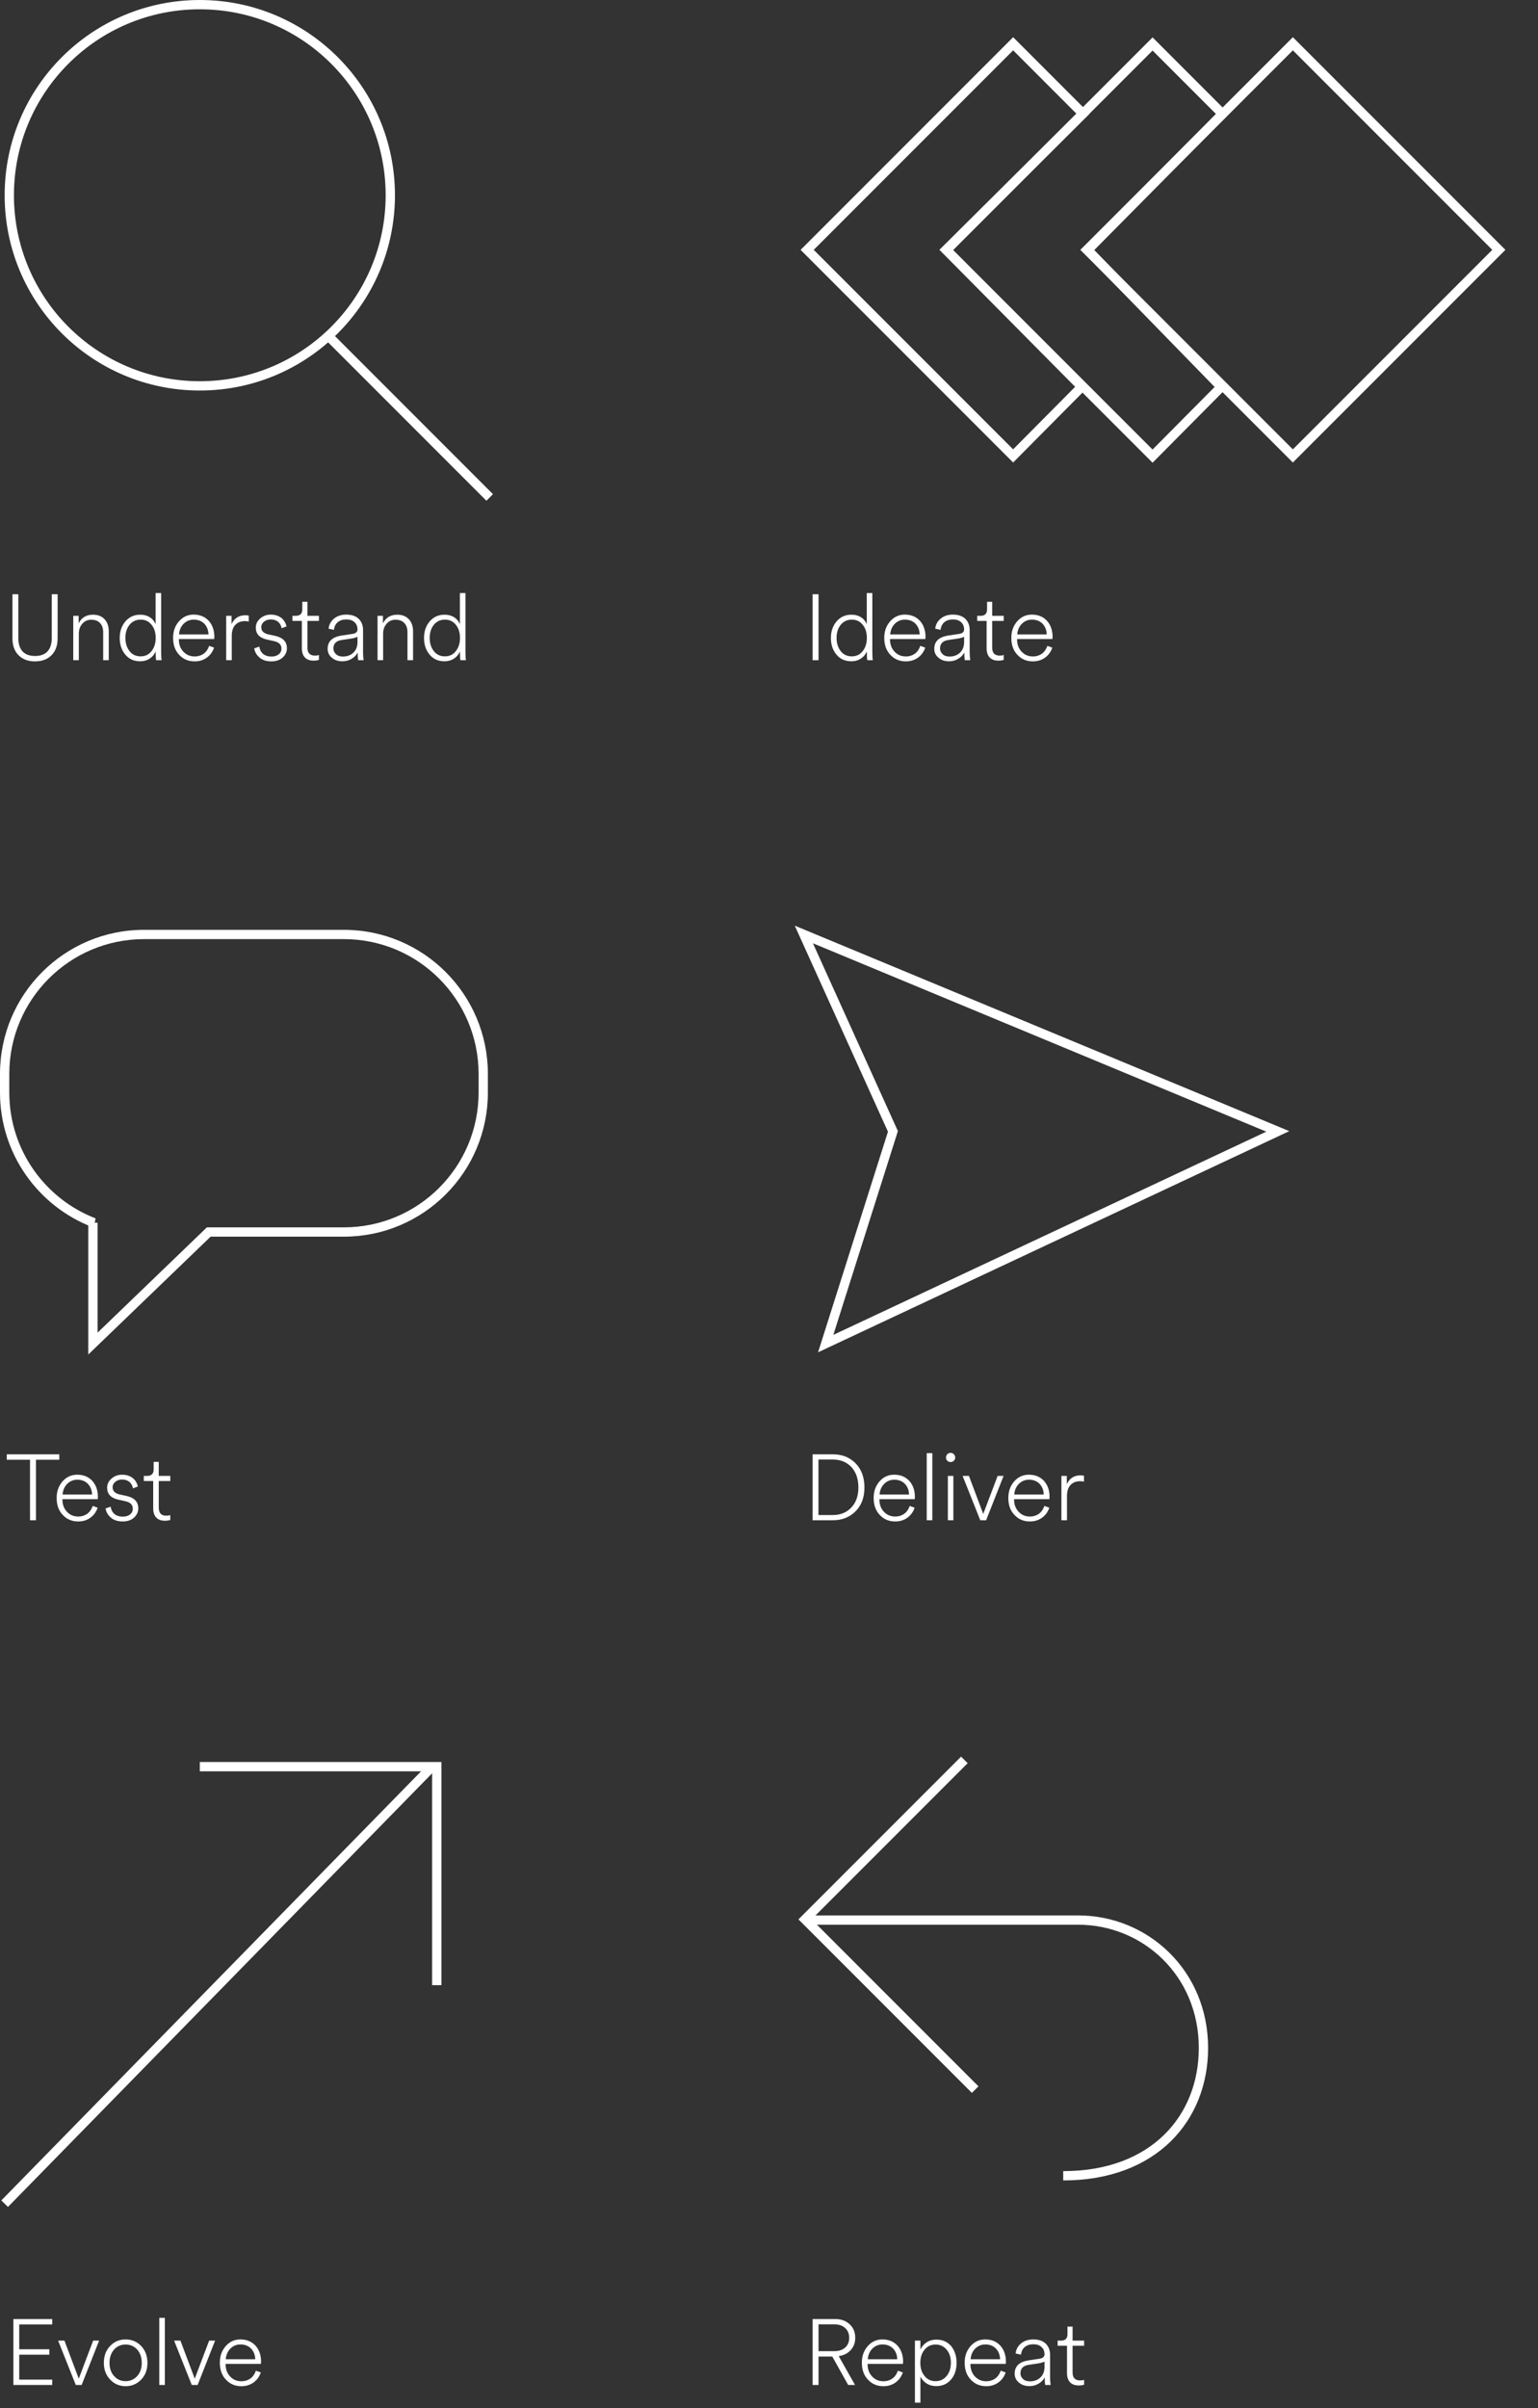 <svg width="331" height="518" viewBox="0 0 331 518" fill="none" xmlns="http://www.w3.org/2000/svg">
<rect x="0" y="0" width="331" height="518" fill="#333333" stroke="none"/>
<path d="M11.06 140.96C10.193 141.827 9.02 142.26 7.54 142.26C6.06 142.26 4.893 141.833 4.04 140.98C3.133 140.113 2.68 138.88 2.68 137.28V127.82H3.94V137.22C3.94 138.487 4.247 139.453 4.86 140.12C5.473 140.773 6.367 141.1 7.54 141.1C8.713 141.1 9.607 140.773 10.22 140.12C10.833 139.453 11.14 138.487 11.14 137.22V127.82H12.4V137.28C12.4 138.867 11.953 140.093 11.06 140.96ZM16.966 136.3V142H15.766V132.46H16.926V134.08C17.539 132.84 18.573 132.22 20.026 132.22C21.106 132.22 21.953 132.567 22.566 133.26C23.126 133.9 23.406 134.74 23.406 135.78V142H22.206V135.98C22.206 135.18 21.999 134.547 21.586 134.08C21.133 133.56 20.479 133.3 19.626 133.3C18.839 133.3 18.193 133.6 17.686 134.2C17.206 134.76 16.966 135.46 16.966 136.3ZM33.507 140.5V140.12C33.24 140.72 32.867 141.193 32.387 141.54C31.76 142.007 31.02 142.24 30.167 142.24C28.82 142.24 27.753 141.76 26.967 140.8C26.167 139.853 25.767 138.66 25.767 137.22C25.767 135.807 26.173 134.62 26.987 133.66C27.813 132.7 28.873 132.22 30.167 132.22C31.073 132.22 31.84 132.453 32.467 132.92C32.933 133.28 33.273 133.727 33.487 134.26V127.56H34.687V140.18C34.687 141.06 34.72 141.667 34.787 142H33.607C33.54 141.733 33.507 141.233 33.507 140.5ZM27.887 134.38C27.287 135.127 26.987 136.073 26.987 137.22C26.987 138.34 27.28 139.28 27.867 140.04C28.453 140.8 29.253 141.18 30.267 141.18C31.253 141.18 32.04 140.8 32.627 140.04C33.213 139.28 33.507 138.333 33.507 137.2C33.507 136.067 33.213 135.133 32.627 134.4C32.027 133.653 31.247 133.28 30.287 133.28C29.3 133.28 28.5 133.647 27.887 134.38ZM45.011 138.92L46.071 139.3C45.791 140.153 45.304 140.847 44.611 141.38C43.851 141.967 42.944 142.26 41.891 142.26C40.571 142.26 39.484 141.813 38.631 140.92C37.711 140 37.251 138.76 37.251 137.2C37.251 135.76 37.691 134.553 38.571 133.58C39.411 132.66 40.444 132.2 41.671 132.2C43.031 132.2 44.124 132.653 44.951 133.56C45.738 134.453 46.131 135.607 46.131 137.02C46.131 137.1 46.118 137.247 46.091 137.46H38.491V137.54C38.491 138.62 38.824 139.507 39.491 140.2C40.131 140.867 40.931 141.2 41.891 141.2C42.678 141.2 43.364 140.973 43.951 140.52C44.418 140.147 44.771 139.613 45.011 138.92ZM38.531 136.46H44.871C44.844 135.553 44.558 134.8 44.011 134.2C43.424 133.587 42.651 133.28 41.691 133.28C40.838 133.28 40.104 133.587 39.491 134.2C38.918 134.8 38.598 135.553 38.531 136.46ZM53.536 132.44V133.7C53.336 133.633 53.056 133.6 52.696 133.6C51.843 133.6 51.156 133.873 50.636 134.42C50.129 134.953 49.876 135.753 49.876 136.82V142H48.676V132.46H49.836V134.24C50.423 132.973 51.409 132.34 52.796 132.34C53.156 132.34 53.403 132.373 53.536 132.44ZM54.71 139.46L55.81 139.08C55.903 139.733 56.17 140.253 56.61 140.64C57.063 141.027 57.67 141.22 58.43 141.22C59.056 141.22 59.57 141.067 59.97 140.76C60.37 140.44 60.57 140.027 60.57 139.52C60.57 138.667 60.03 138.127 58.95 137.9L57.35 137.54C55.816 137.18 55.05 136.333 55.05 135C55.05 134.227 55.37 133.567 56.01 133.02C56.65 132.473 57.403 132.2 58.27 132.2C59.243 132.2 60.056 132.48 60.71 133.04C61.176 133.467 61.496 134.033 61.67 134.74L60.61 135.14C60.516 134.62 60.296 134.187 59.95 133.84C59.496 133.44 58.936 133.24 58.27 133.24C57.71 133.24 57.236 133.393 56.85 133.7C56.436 134.02 56.23 134.427 56.23 134.92C56.23 135.693 56.716 136.2 57.69 136.44L59.27 136.78C60.923 137.167 61.75 138.053 61.75 139.44C61.75 140.187 61.463 140.833 60.89 141.38C60.263 141.967 59.436 142.26 58.41 142.26C57.29 142.26 56.41 141.96 55.77 141.36C55.183 140.84 54.83 140.207 54.71 139.46ZM66.16 129.44V132.46H68.64V133.56H66.16V139.3C66.16 140.447 66.7 141.02 67.78 141.02C68.14 141.02 68.427 140.973 68.64 140.88V141.92C68.4 142.04 68.007 142.1 67.46 142.1C66.674 142.1 66.06 141.873 65.62 141.42C65.18 140.953 64.96 140.287 64.96 139.42V133.56H62.94V132.46H63.66C64.594 132.46 65.06 131.993 65.06 131.06V129.44H66.16ZM71.336 141.4C70.789 140.92 70.516 140.3 70.516 139.54C70.516 137.993 71.476 137.053 73.396 136.72L75.936 136.34C76.603 136.22 76.936 135.907 76.936 135.4C76.936 134.747 76.723 134.227 76.296 133.84C75.883 133.44 75.296 133.24 74.536 133.24C73.776 133.24 73.156 133.44 72.676 133.84C72.209 134.24 71.943 134.787 71.876 135.48L70.716 135.22C70.809 134.34 71.216 133.607 71.936 133.02C72.629 132.473 73.489 132.2 74.516 132.2C75.703 132.2 76.616 132.52 77.256 133.16C77.843 133.787 78.136 134.573 78.136 135.52V140.36C78.136 140.92 78.176 141.467 78.256 142H77.096C77.016 141.707 76.976 141.16 76.976 140.36C76.696 140.893 76.303 141.313 75.796 141.62C75.183 142.033 74.469 142.24 73.656 142.24C72.709 142.24 71.936 141.96 71.336 141.4ZM71.756 139.48C71.756 139.947 71.936 140.353 72.296 140.7C72.656 141.047 73.156 141.22 73.796 141.22C74.716 141.22 75.469 140.94 76.056 140.38C76.643 139.82 76.936 139.06 76.936 138.1V136.96C76.869 137.027 76.703 137.093 76.436 137.16C76.089 137.267 75.836 137.327 75.676 137.34L73.556 137.66C72.356 137.833 71.756 138.44 71.756 139.48ZM82.454 136.3V142H81.254V132.46H82.414V134.08C83.028 132.84 84.061 132.22 85.514 132.22C86.594 132.22 87.441 132.567 88.054 133.26C88.614 133.9 88.894 134.74 88.894 135.78V142H87.694V135.98C87.694 135.18 87.488 134.547 87.074 134.08C86.621 133.56 85.968 133.3 85.114 133.3C84.328 133.3 83.681 133.6 83.174 134.2C82.694 134.76 82.454 135.46 82.454 136.3ZM98.995 140.5V140.12C98.728 140.72 98.355 141.193 97.875 141.54C97.248 142.007 96.508 142.24 95.655 142.24C94.308 142.24 93.242 141.76 92.455 140.8C91.655 139.853 91.255 138.66 91.255 137.22C91.255 135.807 91.662 134.62 92.475 133.66C93.302 132.7 94.362 132.22 95.655 132.22C96.562 132.22 97.328 132.453 97.955 132.92C98.422 133.28 98.762 133.727 98.975 134.26V127.56H100.175V140.18C100.175 141.06 100.208 141.667 100.275 142H99.095C99.028 141.733 98.995 141.233 98.995 140.5ZM93.375 134.38C92.775 135.127 92.475 136.073 92.475 137.22C92.475 138.34 92.768 139.28 93.355 140.04C93.942 140.8 94.742 141.18 95.755 141.18C96.742 141.18 97.528 140.8 98.115 140.04C98.702 139.28 98.995 138.333 98.995 137.2C98.995 136.067 98.702 135.133 98.115 134.4C97.515 133.653 96.735 133.28 95.775 133.28C94.788 133.28 93.988 133.647 93.375 134.38Z" fill="white"/>
<path d="M176.16 142H174.88V127.82H176.16V142ZM186.561 140.5V140.12C186.295 140.72 185.921 141.193 185.441 141.54C184.815 142.007 184.075 142.24 183.221 142.24C181.875 142.24 180.808 141.76 180.021 140.8C179.221 139.853 178.821 138.66 178.821 137.22C178.821 135.807 179.228 134.62 180.041 133.66C180.868 132.7 181.928 132.22 183.221 132.22C184.128 132.22 184.895 132.453 185.521 132.92C185.988 133.28 186.328 133.727 186.541 134.26V127.56H187.741V140.18C187.741 141.06 187.775 141.667 187.841 142H186.661C186.595 141.733 186.561 141.233 186.561 140.5ZM180.941 134.38C180.341 135.127 180.041 136.073 180.041 137.22C180.041 138.34 180.335 139.28 180.921 140.04C181.508 140.8 182.308 141.18 183.321 141.18C184.308 141.18 185.095 140.8 185.681 140.04C186.268 139.28 186.561 138.333 186.561 137.2C186.561 136.067 186.268 135.133 185.681 134.4C185.081 133.653 184.301 133.28 183.341 133.28C182.355 133.28 181.555 133.647 180.941 134.38ZM198.066 138.92L199.126 139.3C198.846 140.153 198.359 140.847 197.666 141.38C196.906 141.967 195.999 142.26 194.946 142.26C193.626 142.26 192.539 141.813 191.686 140.92C190.766 140 190.306 138.76 190.306 137.2C190.306 135.76 190.746 134.553 191.626 133.58C192.466 132.66 193.499 132.2 194.726 132.2C196.086 132.2 197.179 132.653 198.006 133.56C198.792 134.453 199.186 135.607 199.186 137.02C199.186 137.1 199.172 137.247 199.146 137.46H191.546V137.54C191.546 138.62 191.879 139.507 192.546 140.2C193.186 140.867 193.986 141.2 194.946 141.2C195.732 141.2 196.419 140.973 197.006 140.52C197.472 140.147 197.826 139.613 198.066 138.92ZM191.586 136.46H197.926C197.899 135.553 197.612 134.8 197.066 134.2C196.479 133.587 195.706 133.28 194.746 133.28C193.892 133.28 193.159 133.587 192.546 134.2C191.972 134.8 191.652 135.553 191.586 136.46ZM201.891 141.4C201.344 140.92 201.071 140.3 201.071 139.54C201.071 137.993 202.031 137.053 203.951 136.72L206.491 136.34C207.157 136.22 207.491 135.907 207.491 135.4C207.491 134.747 207.277 134.227 206.851 133.84C206.437 133.44 205.851 133.24 205.091 133.24C204.331 133.24 203.711 133.44 203.231 133.84C202.764 134.24 202.497 134.787 202.431 135.48L201.271 135.22C201.364 134.34 201.771 133.607 202.491 133.02C203.184 132.473 204.044 132.2 205.071 132.2C206.257 132.2 207.171 132.52 207.811 133.16C208.397 133.787 208.691 134.573 208.691 135.52V140.36C208.691 140.92 208.731 141.467 208.811 142H207.651C207.571 141.707 207.531 141.16 207.531 140.36C207.251 140.893 206.857 141.313 206.351 141.62C205.737 142.033 205.024 142.24 204.211 142.24C203.264 142.24 202.491 141.96 201.891 141.4ZM202.311 139.48C202.311 139.947 202.491 140.353 202.851 140.7C203.211 141.047 203.711 141.22 204.351 141.22C205.271 141.22 206.024 140.94 206.611 140.38C207.197 139.82 207.491 139.06 207.491 138.1V136.96C207.424 137.027 207.257 137.093 206.991 137.16C206.644 137.267 206.391 137.327 206.231 137.34L204.111 137.66C202.911 137.833 202.311 138.44 202.311 139.48ZM213.531 129.44V132.46H216.011V133.56H213.531V139.3C213.531 140.447 214.071 141.02 215.151 141.02C215.511 141.02 215.798 140.973 216.011 140.88V141.92C215.771 142.04 215.378 142.1 214.831 142.1C214.045 142.1 213.431 141.873 212.991 141.42C212.551 140.953 212.331 140.287 212.331 139.42V133.56H210.311V132.46H211.031C211.965 132.46 212.431 131.993 212.431 131.06V129.44H213.531ZM225.41 138.92L226.47 139.3C226.19 140.153 225.703 140.847 225.01 141.38C224.25 141.967 223.343 142.26 222.29 142.26C220.97 142.26 219.883 141.813 219.03 140.92C218.11 140 217.65 138.76 217.65 137.2C217.65 135.76 218.09 134.553 218.97 133.58C219.81 132.66 220.843 132.2 222.07 132.2C223.43 132.2 224.523 132.653 225.35 133.56C226.136 134.453 226.53 135.607 226.53 137.02C226.53 137.1 226.516 137.247 226.49 137.46H218.89V137.54C218.89 138.62 219.223 139.507 219.89 140.2C220.53 140.867 221.33 141.2 222.29 141.2C223.076 141.2 223.763 140.973 224.35 140.52C224.816 140.147 225.17 139.613 225.41 138.92ZM218.93 136.46H225.27C225.243 135.553 224.956 134.8 224.41 134.2C223.823 133.587 223.05 133.28 222.09 133.28C221.236 133.28 220.503 133.587 219.89 134.2C219.316 134.8 218.996 135.553 218.93 136.46Z" fill="white"/>
<path d="M12.76 313.98H7.74V327H6.46V313.98H1.46V312.82H12.76V313.98ZM19.953 323.92L21.012 324.3C20.733 325.153 20.246 325.847 19.552 326.38C18.793 326.967 17.886 327.26 16.832 327.26C15.512 327.26 14.426 326.813 13.572 325.92C12.652 325 12.193 323.76 12.193 322.2C12.193 320.76 12.633 319.553 13.512 318.58C14.352 317.66 15.386 317.2 16.613 317.2C17.973 317.2 19.066 317.653 19.892 318.56C20.679 319.453 21.073 320.607 21.073 322.02C21.073 322.1 21.059 322.247 21.032 322.46H13.432V322.54C13.432 323.62 13.766 324.507 14.432 325.2C15.072 325.867 15.873 326.2 16.832 326.2C17.619 326.2 18.306 325.973 18.892 325.52C19.359 325.147 19.712 324.613 19.953 323.92ZM13.473 321.46H19.812C19.786 320.553 19.499 319.8 18.953 319.2C18.366 318.587 17.593 318.28 16.633 318.28C15.779 318.28 15.046 318.587 14.432 319.2C13.859 319.8 13.539 320.553 13.473 321.46ZM22.718 324.46L23.817 324.08C23.911 324.733 24.177 325.253 24.617 325.64C25.071 326.027 25.677 326.22 26.438 326.22C27.064 326.22 27.578 326.067 27.977 325.76C28.378 325.44 28.578 325.027 28.578 324.52C28.578 323.667 28.038 323.127 26.957 322.9L25.358 322.54C23.824 322.18 23.058 321.333 23.058 320C23.058 319.227 23.378 318.567 24.017 318.02C24.657 317.473 25.411 317.2 26.277 317.2C27.251 317.2 28.064 317.48 28.718 318.04C29.184 318.467 29.504 319.033 29.677 319.74L28.617 320.14C28.524 319.62 28.304 319.187 27.957 318.84C27.504 318.44 26.944 318.24 26.277 318.24C25.718 318.24 25.244 318.393 24.858 318.7C24.444 319.02 24.238 319.427 24.238 319.92C24.238 320.693 24.724 321.2 25.698 321.44L27.277 321.78C28.931 322.167 29.758 323.053 29.758 324.44C29.758 325.187 29.471 325.833 28.898 326.38C28.271 326.967 27.444 327.26 26.418 327.26C25.297 327.26 24.418 326.96 23.777 326.36C23.191 325.84 22.837 325.207 22.718 324.46ZM34.168 314.44V317.46H36.648V318.56H34.168V324.3C34.168 325.447 34.708 326.02 35.788 326.02C36.148 326.02 36.435 325.973 36.648 325.88V326.92C36.408 327.04 36.015 327.1 35.468 327.1C34.681 327.1 34.068 326.873 33.628 326.42C33.188 325.953 32.968 325.287 32.968 324.42V318.56H30.948V317.46H31.668C32.601 317.46 33.068 316.993 33.068 316.06V314.44H34.168Z" fill="white"/>
<path d="M179.26 327H174.88V312.82H179.3C181.193 312.82 182.767 313.427 184.02 314.64C185.367 315.947 186.04 317.713 186.04 319.94C186.04 322.167 185.36 323.92 184 325.2C182.733 326.4 181.153 327 179.26 327ZM176.14 325.88H179.22C180.793 325.88 182.08 325.387 183.08 324.4C184.187 323.32 184.74 321.833 184.74 319.94C184.74 318.047 184.2 316.547 183.12 315.44C182.093 314.44 180.807 313.94 179.26 313.94H176.14V325.88ZM195.781 323.92L196.841 324.3C196.561 325.153 196.074 325.847 195.381 326.38C194.621 326.967 193.714 327.26 192.661 327.26C191.341 327.26 190.254 326.813 189.401 325.92C188.481 325 188.021 323.76 188.021 322.2C188.021 320.76 188.461 319.553 189.341 318.58C190.181 317.66 191.214 317.2 192.441 317.2C193.801 317.2 194.894 317.653 195.721 318.56C196.507 319.453 196.901 320.607 196.901 322.02C196.901 322.1 196.887 322.247 196.861 322.46H189.261V322.54C189.261 323.62 189.594 324.507 190.261 325.2C190.901 325.867 191.701 326.2 192.661 326.2C193.447 326.2 194.134 325.973 194.721 325.52C195.187 325.147 195.541 324.613 195.781 323.92ZM189.301 321.46H195.641C195.614 320.553 195.327 319.8 194.781 319.2C194.194 318.587 193.421 318.28 192.461 318.28C191.607 318.28 190.874 318.587 190.261 319.2C189.687 319.8 189.367 320.553 189.301 321.46ZM200.646 327H199.446V312.56H200.646V327ZM204.576 314.48C204.31 314.48 204.076 314.387 203.876 314.2C203.69 314.013 203.596 313.787 203.596 313.52C203.596 313.24 203.69 313 203.876 312.8C204.076 312.6 204.31 312.5 204.576 312.5C204.856 312.5 205.09 312.6 205.276 312.8C205.476 313 205.576 313.24 205.576 313.52C205.576 313.787 205.476 314.013 205.276 314.2C205.09 314.387 204.856 314.48 204.576 314.48ZM205.176 327H203.996V317.46H205.176V327ZM215.988 317.46L212.228 327H210.968L207.168 317.46H208.528L211.608 325.64L214.708 317.46H215.988ZM224.765 323.92L225.825 324.3C225.545 325.153 225.058 325.847 224.365 326.38C223.605 326.967 222.698 327.26 221.645 327.26C220.325 327.26 219.238 326.813 218.385 325.92C217.465 325 217.005 323.76 217.005 322.2C217.005 320.76 217.445 319.553 218.325 318.58C219.165 317.66 220.198 317.2 221.425 317.2C222.785 317.2 223.878 317.653 224.705 318.56C225.492 319.453 225.885 320.607 225.885 322.02C225.885 322.1 225.872 322.247 225.845 322.46H218.245V322.54C218.245 323.62 218.578 324.507 219.245 325.2C219.885 325.867 220.685 326.2 221.645 326.2C222.432 326.2 223.118 325.973 223.705 325.52C224.172 325.147 224.525 324.613 224.765 323.92ZM218.285 321.46H224.625C224.598 320.553 224.312 319.8 223.765 319.2C223.178 318.587 222.405 318.28 221.445 318.28C220.592 318.28 219.858 318.587 219.245 319.2C218.672 319.8 218.352 320.553 218.285 321.46ZM233.29 317.44V318.7C233.09 318.633 232.81 318.6 232.45 318.6C231.597 318.6 230.91 318.873 230.39 319.42C229.883 319.953 229.63 320.753 229.63 321.82V327H228.43V317.46H229.59V319.24C230.177 317.973 231.163 317.34 232.55 317.34C232.91 317.34 233.157 317.373 233.29 317.44Z" fill="white"/>
<path d="M11.24 513H2.88V498.82H11.24V499.98H4.14V505.32H10.62V506.48H4.14V511.84H11.24V513ZM21.331 503.46L17.571 513H16.311L12.511 503.46H13.871L16.951 511.64L20.051 503.46H21.331ZM23.709 504.6C24.602 503.667 25.709 503.2 27.029 503.2C28.349 503.2 29.462 503.667 30.369 504.6C31.275 505.547 31.729 506.76 31.729 508.24C31.729 509.72 31.275 510.927 30.369 511.86C29.462 512.793 28.349 513.26 27.029 513.26C25.722 513.26 24.622 512.793 23.729 511.86C22.809 510.913 22.349 509.707 22.349 508.24C22.349 506.747 22.802 505.533 23.709 504.6ZM24.609 511.14C25.262 511.833 26.069 512.18 27.029 512.18C27.989 512.18 28.802 511.833 29.469 511.14C30.162 510.407 30.509 509.44 30.509 508.24C30.509 507.053 30.162 506.08 29.469 505.32C28.829 504.64 28.015 504.3 27.029 504.3C26.042 504.3 25.235 504.64 24.609 505.32C23.915 506.08 23.569 507.053 23.569 508.24C23.569 509.44 23.915 510.407 24.609 511.14ZM35.482 513H34.282V498.56H35.482V513ZM46.292 503.46L42.532 513H41.272L37.472 503.46H38.832L41.912 511.64L45.012 503.46H46.292ZM55.07 509.92L56.13 510.3C55.85 511.153 55.363 511.847 54.67 512.38C53.91 512.967 53.003 513.26 51.95 513.26C50.63 513.26 49.543 512.813 48.69 511.92C47.77 511 47.31 509.76 47.31 508.2C47.31 506.76 47.75 505.553 48.63 504.58C49.47 503.66 50.503 503.2 51.73 503.2C53.09 503.2 54.183 503.653 55.01 504.56C55.796 505.453 56.19 506.607 56.19 508.02C56.19 508.1 56.176 508.247 56.15 508.46H48.55V508.54C48.55 509.62 48.883 510.507 49.55 511.2C50.19 511.867 50.99 512.2 51.95 512.2C52.736 512.2 53.423 511.973 54.01 511.52C54.476 511.147 54.83 510.613 55.07 509.92ZM48.59 507.46H54.93C54.903 506.553 54.616 505.8 54.07 505.2C53.483 504.587 52.71 504.28 51.75 504.28C50.896 504.28 50.163 504.587 49.55 505.2C48.976 505.8 48.656 506.553 48.59 507.46Z" fill="white"/>
<path d="M182.54 513L179.12 506.88H176.16V513H174.88V498.82H179.84C181.067 498.82 182.087 499.207 182.9 499.98C183.673 500.713 184.06 501.673 184.06 502.86C184.06 503.9 183.74 504.773 183.1 505.48C182.433 506.213 181.567 506.647 180.5 506.78L184.02 513H182.54ZM176.16 505.72H179.62C180.567 505.72 181.327 505.46 181.9 504.94C182.473 504.42 182.76 503.727 182.76 502.86C182.76 501.98 182.473 501.28 181.9 500.76C181.327 500.227 180.567 499.96 179.62 499.96H176.16V505.72ZM193.242 509.92L194.302 510.3C194.022 511.153 193.535 511.847 192.842 512.38C192.082 512.967 191.175 513.26 190.122 513.26C188.802 513.26 187.715 512.813 186.862 511.92C185.942 511 185.482 509.76 185.482 508.2C185.482 506.76 185.922 505.553 186.802 504.58C187.642 503.66 188.675 503.2 189.902 503.2C191.262 503.2 192.355 503.653 193.182 504.56C193.968 505.453 194.362 506.607 194.362 508.02C194.362 508.1 194.348 508.247 194.322 508.46H186.722V508.54C186.722 509.62 187.055 510.507 187.722 511.2C188.362 511.867 189.162 512.2 190.122 512.2C190.908 512.2 191.595 511.973 192.182 511.52C192.648 511.147 193.002 510.613 193.242 509.92ZM186.762 507.46H193.102C193.075 506.553 192.788 505.8 192.242 505.2C191.655 504.587 190.882 504.28 189.922 504.28C189.068 504.28 188.335 504.587 187.722 505.2C187.148 505.8 186.828 506.553 186.762 507.46ZM198.087 516.8H196.907V503.46H198.087V505.36C198.38 504.76 198.78 504.28 199.287 503.92C199.927 503.467 200.68 503.24 201.547 503.24C202.853 503.24 203.913 503.713 204.727 504.66C205.487 505.633 205.867 506.82 205.867 508.22C205.867 509.673 205.48 510.867 204.707 511.8C203.893 512.76 202.827 513.24 201.507 513.24C200.64 513.24 199.9 513.02 199.287 512.58C198.753 512.207 198.353 511.747 198.087 511.2V516.8ZM203.747 511.04C204.347 510.293 204.647 509.353 204.647 508.22C204.647 507.073 204.347 506.14 203.747 505.42C203.133 504.673 202.333 504.3 201.347 504.3C200.36 504.3 199.567 504.673 198.967 505.42C198.367 506.167 198.067 507.1 198.067 508.22C198.067 509.38 198.367 510.32 198.967 511.04C199.553 511.8 200.347 512.18 201.347 512.18C202.333 512.18 203.133 511.8 203.747 511.04ZM215.37 509.92L216.43 510.3C216.15 511.153 215.664 511.847 214.97 512.38C214.21 512.967 213.304 513.26 212.25 513.26C210.93 513.26 209.844 512.813 208.99 511.92C208.07 511 207.61 509.76 207.61 508.2C207.61 506.76 208.05 505.553 208.93 504.58C209.77 503.66 210.804 503.2 212.03 503.2C213.39 503.2 214.484 503.653 215.31 504.56C216.097 505.453 216.49 506.607 216.49 508.02C216.49 508.1 216.477 508.247 216.45 508.46H208.85V508.54C208.85 509.62 209.184 510.507 209.85 511.2C210.49 511.867 211.29 512.2 212.25 512.2C213.037 512.2 213.724 511.973 214.31 511.52C214.777 511.147 215.13 510.613 215.37 509.92ZM208.89 507.46H215.23C215.204 506.553 214.917 505.8 214.37 505.2C213.784 504.587 213.01 504.28 212.05 504.28C211.197 504.28 210.464 504.587 209.85 505.2C209.277 505.8 208.957 506.553 208.89 507.46ZM219.195 512.4C218.649 511.92 218.375 511.3 218.375 510.54C218.375 508.993 219.335 508.053 221.255 507.72L223.795 507.34C224.462 507.22 224.795 506.907 224.795 506.4C224.795 505.747 224.582 505.227 224.155 504.84C223.742 504.44 223.155 504.24 222.395 504.24C221.635 504.24 221.015 504.44 220.535 504.84C220.069 505.24 219.802 505.787 219.735 506.48L218.575 506.22C218.669 505.34 219.075 504.607 219.795 504.02C220.489 503.473 221.349 503.2 222.375 503.2C223.562 503.2 224.475 503.52 225.115 504.16C225.702 504.787 225.995 505.573 225.995 506.52V511.36C225.995 511.92 226.035 512.467 226.115 513H224.955C224.875 512.707 224.835 512.16 224.835 511.36C224.555 511.893 224.162 512.313 223.655 512.62C223.042 513.033 222.329 513.24 221.515 513.24C220.569 513.24 219.795 512.96 219.195 512.4ZM219.615 510.48C219.615 510.947 219.795 511.353 220.155 511.7C220.515 512.047 221.015 512.22 221.655 512.22C222.575 512.22 223.329 511.94 223.915 511.38C224.502 510.82 224.795 510.06 224.795 509.1V507.96C224.729 508.027 224.562 508.093 224.295 508.16C223.949 508.267 223.695 508.327 223.535 508.34L221.415 508.66C220.215 508.833 219.615 509.44 219.615 510.48ZM230.836 500.44V503.46H233.316V504.56H230.836V510.3C230.836 511.447 231.376 512.02 232.456 512.02C232.816 512.02 233.103 511.973 233.316 511.88V512.92C233.076 513.04 232.683 513.1 232.136 513.1C231.349 513.1 230.736 512.873 230.296 512.42C229.856 511.953 229.636 511.287 229.636 510.42V504.56H227.616V503.46H228.336C229.269 503.46 229.736 502.993 229.736 502.06V500.44H230.836Z" fill="white"/>
<circle cx="43" cy="42" r="41" stroke="white" stroke-width="2"/>
<line x1="70.764" y1="72.376" x2="105.39" y2="107.002" stroke="white" stroke-width="2"/>
<path d="M209.873 449.467L173.251 412.845L207.548 378.548" stroke="white" stroke-width="2"/>
<path d="M173 413H232.032C246.479 413 259 424.384 259 440.5C259 455.529 248.405 468 228.821 468" stroke="white" stroke-width="2"/>
<path d="M43 380H94V427" stroke="white" stroke-width="2"/>
<path d="M1 474C73.764 399.655 92.651 380.356 93 380" stroke="white" stroke-width="2"/>
<path d="M173 201L192.17 243.357L177.702 289L275 243.357L173 201Z" stroke="white" stroke-width="2"/>
<path d="M20.207 263V264L20.567 262.067L20.207 263ZM20 263V262H19V263H20ZM20 289H19V291.351L20.694 289.72L20 289ZM44.923 265V264H44.52L44.229 264.28L44.923 265ZM2 231C2 214.984 14.984 202 31 202V200C13.879 200 0 213.879 0 231H2ZM2 235V231H0V235H2ZM20.567 262.067C9.704 257.877 2 247.337 2 235H0C0 248.191 8.239 259.455 19.847 263.933L20.567 262.067ZM20 264H20.207V262H20V264ZM21 289V263H19V289H21ZM44.229 264.28L19.306 288.28L20.694 289.72L45.617 265.72L44.229 264.28ZM74 264H44.923V266H74V264ZM103 235C103 251.016 90.016 264 74 264V266C91.121 266 105 252.121 105 235H103ZM103 231V235H105V231H103ZM74 202C90.016 202 103 214.984 103 231H105C105 213.879 91.121 200 74 200V202ZM31 202H74V200H31V202Z" fill="white"/>
<path d="M232.794 83.203L218.04 98.068L173.714 53.743L218.043 9.414L233.082 24.454L204.295 53.033L203.586 53.737L204.29 54.447L232.794 83.203Z" stroke="white" stroke-width="2"/>
<path d="M234.79 53.083L234.098 53.781L234.784 54.485L262.809 83.241L248.049 98.112L203.723 53.787L248.052 9.458L263.097 24.504L234.79 53.083Z" stroke="white" stroke-width="2"/>
<rect x="233.914" y="53.743" width="62.69" height="62.69" transform="rotate(-45 233.914 53.743)" stroke="white" stroke-width="2"/>
</svg>
